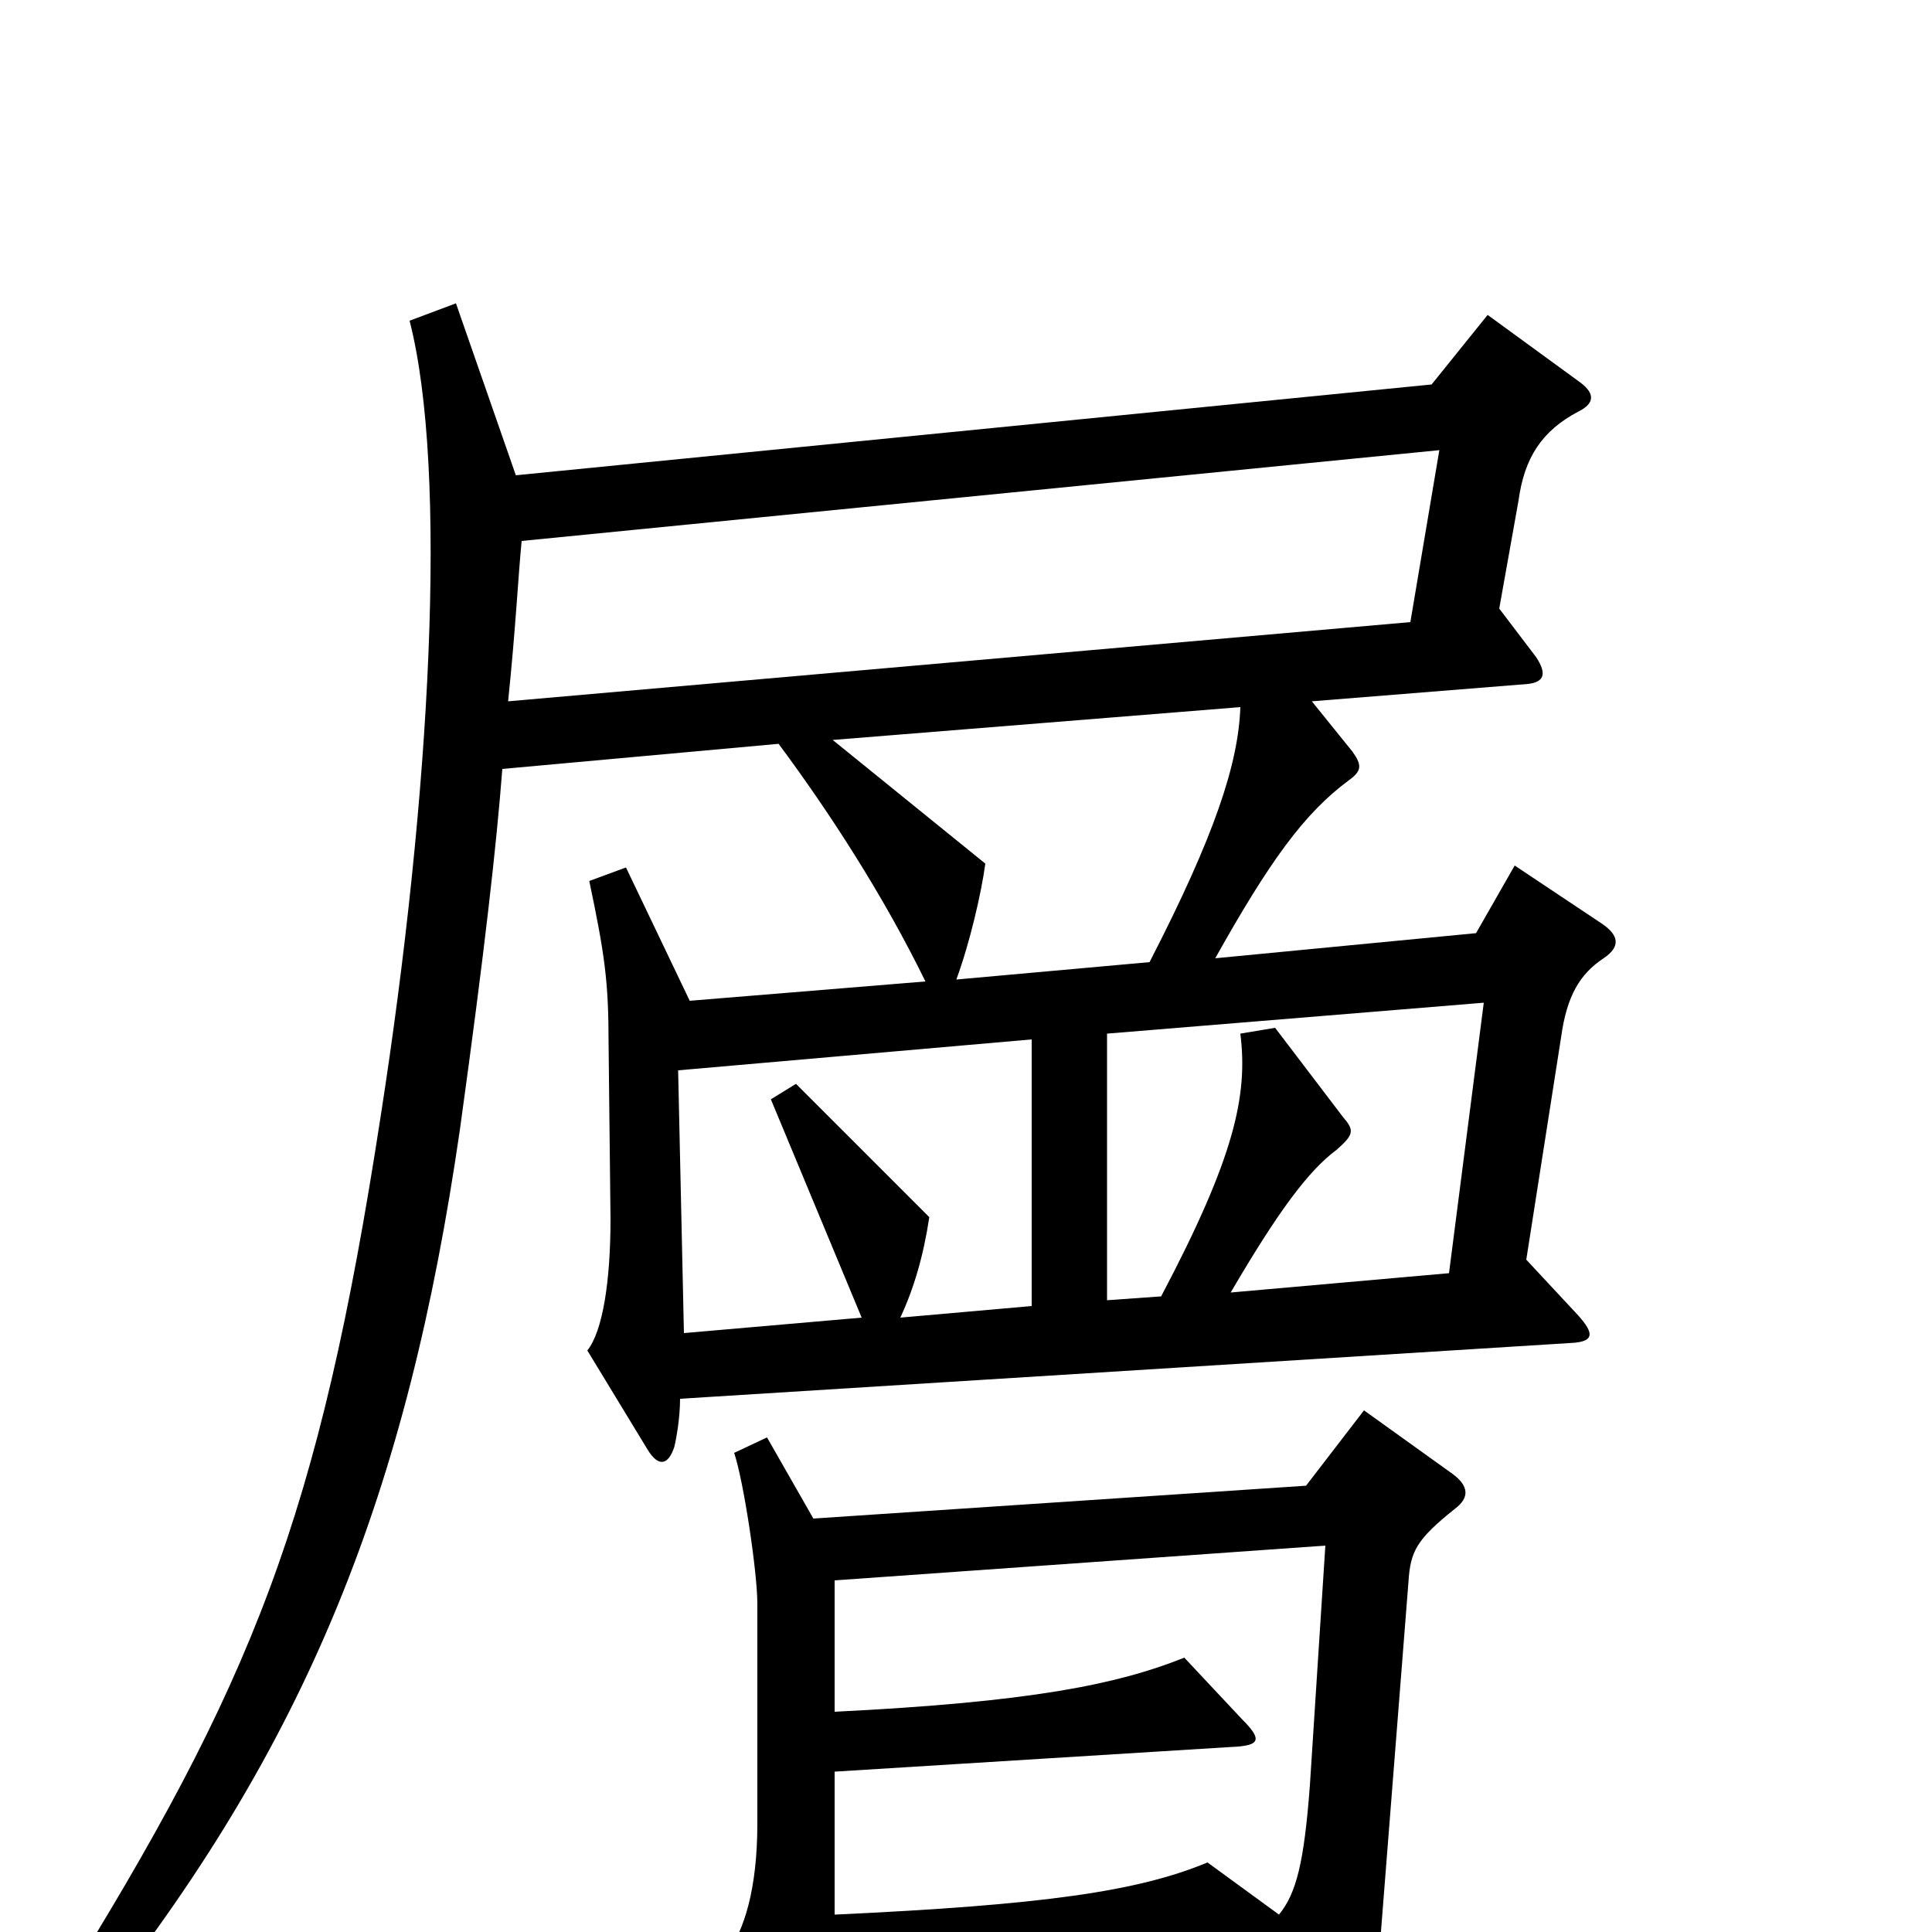 <svg xmlns="http://www.w3.org/2000/svg" viewBox="0 -1000 1000 1000">
	<path fill="#000000" d="M830 -504C839 -510 838 -516 829 -522L784 -552L764 -517L629 -504C657 -554 675 -579 698 -596C705 -601 705 -604 700 -611L679 -637L791 -646C799 -647 801 -651 795 -660L776 -685L786 -741C789 -763 798 -777 817 -787C825 -791 826 -796 818 -802L770 -837L741 -801L267 -754L236 -843L212 -834C232 -756 223 -589 197 -422C165 -214 131 -129 30 33L45 46C160 -97 211 -229 238 -415C251 -509 257 -563 260 -602L403 -615C429 -580 457 -537 479 -492L357 -482L324 -551L305 -544C313 -506 315 -492 315 -460L316 -369C316 -337 312 -311 304 -301L335 -250C341 -240 346 -242 349 -251C350 -255 352 -266 352 -276L815 -305C825 -306 825 -310 817 -319L790 -348L808 -463C811 -485 818 -496 830 -504ZM753 -219C761 -225 760 -231 752 -237L706 -270L676 -231L421 -214L397 -256L380 -248C385 -233 392 -186 392 -170V-56C392 -22 385 -1 377 10L412 77C418 87 422 87 425 75C429 65 431 44 432 23L654 5L679 63C683 73 687 74 695 65C706 50 713 28 715 -3L729 -181C730 -197 733 -203 753 -219ZM745 -767L730 -678L263 -637C267 -676 268 -699 270 -720ZM642 -634C641 -605 629 -568 595 -502L495 -493C502 -512 508 -538 510 -553L431 -617ZM768 -481L750 -341L637 -331C661 -372 677 -394 692 -405C701 -413 701 -415 695 -422L660 -468L642 -465C646 -433 639 -401 601 -329L573 -327V-465ZM534 -324L466 -318C473 -333 478 -350 481 -370L412 -439L399 -431L446 -318L354 -310L351 -446L534 -462ZM686 -200L678 -76C675 -36 671 -20 662 -9L625 -36C589 -21 540 -14 432 -9V-83L641 -96C652 -97 653 -100 643 -110L613 -142C578 -128 533 -119 432 -114V-182Z"/>
</svg>